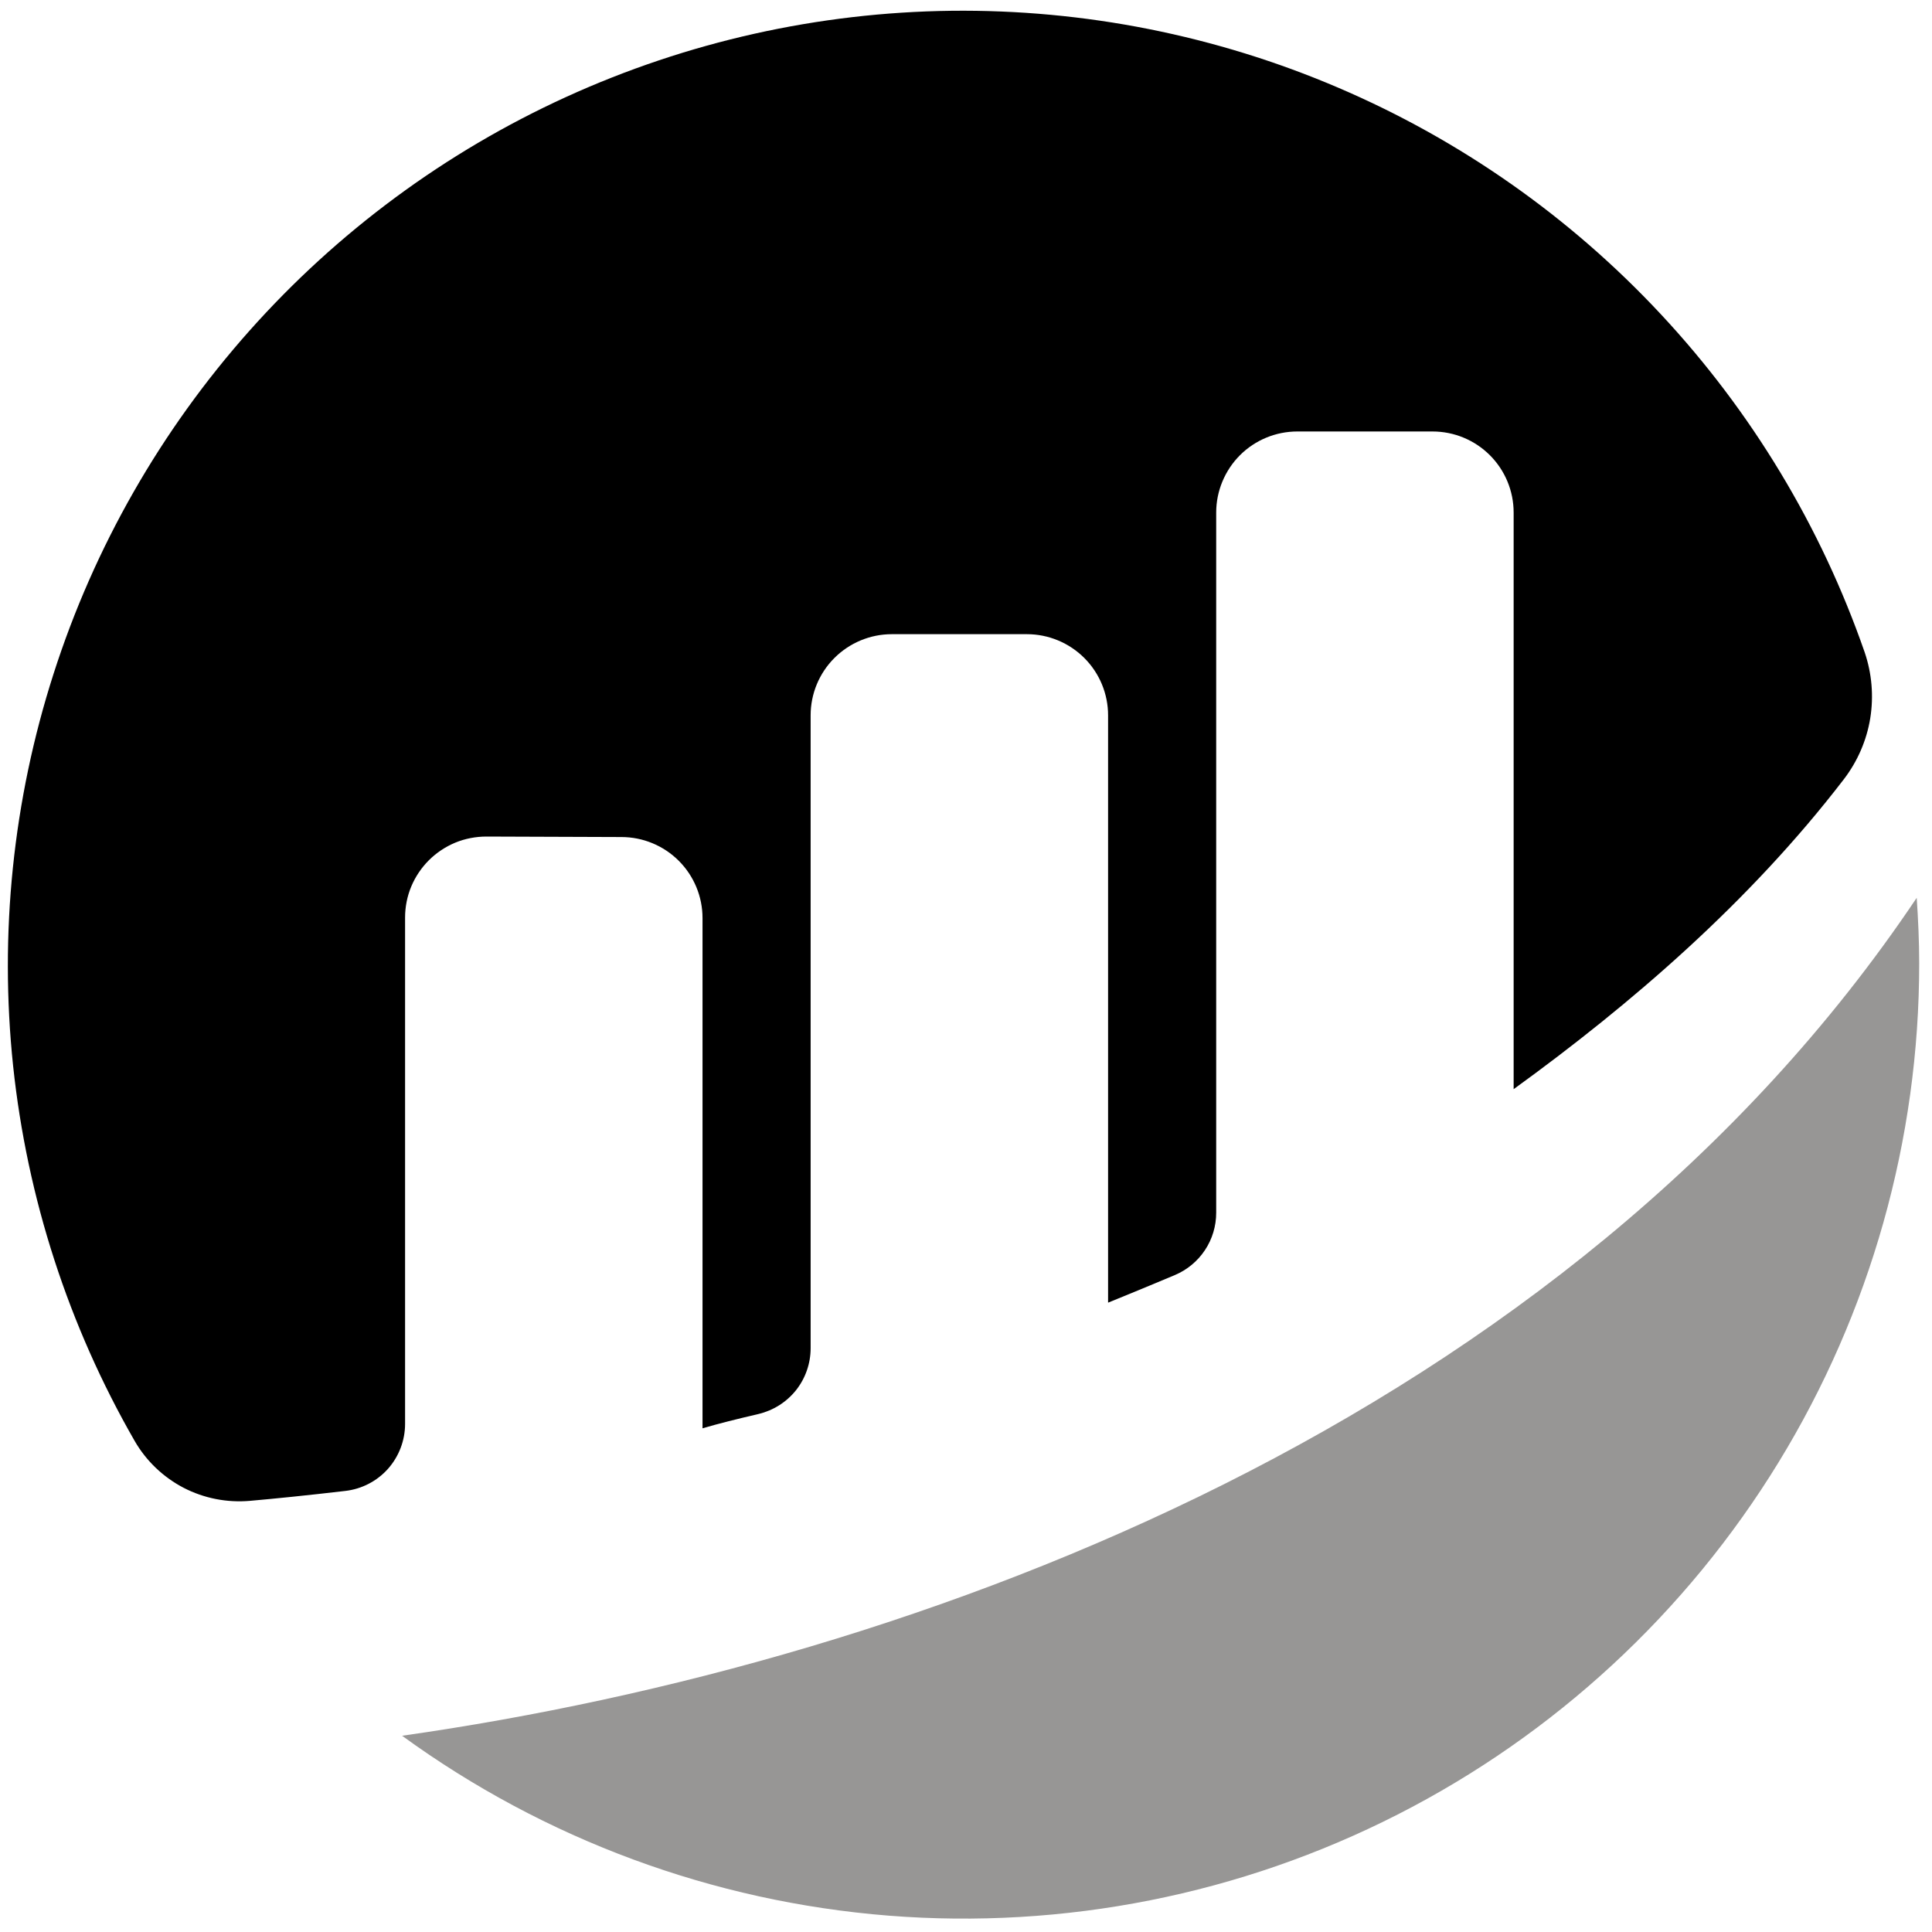 <svg width="24" height="24" viewBox="0 0 24 24" fill="none" xmlns="http://www.w3.org/2000/svg">
<g clip-path="url(#clip0_292_472)">
<path d="M5.032 11.398C5.032 11.266 5.058 11.134 5.109 11.012C5.16 10.89 5.235 10.779 5.329 10.685C5.423 10.592 5.534 10.518 5.657 10.467C5.779 10.417 5.911 10.392 6.043 10.392L7.719 10.398C7.986 10.398 8.243 10.504 8.432 10.693C8.621 10.882 8.727 11.138 8.727 11.405V17.743C8.916 17.687 9.158 17.627 9.423 17.565C9.607 17.521 9.771 17.417 9.889 17.269C10.006 17.121 10.07 16.937 10.07 16.748V8.886C10.07 8.619 10.176 8.363 10.365 8.174C10.554 7.985 10.811 7.878 11.078 7.878H12.757C13.024 7.878 13.281 7.985 13.47 8.174C13.659 8.363 13.765 8.619 13.765 8.886V16.182C13.765 16.182 14.185 16.012 14.595 15.839C14.747 15.775 14.877 15.667 14.968 15.53C15.06 15.392 15.108 15.23 15.108 15.065V6.367C15.108 6.1 15.215 5.844 15.403 5.655C15.592 5.466 15.849 5.36 16.116 5.36H17.795C18.063 5.36 18.319 5.466 18.508 5.655C18.697 5.844 18.803 6.1 18.803 6.367V13.53C20.259 12.475 21.734 11.206 22.905 9.68C23.075 9.458 23.188 9.198 23.233 8.922C23.277 8.647 23.253 8.365 23.163 8.101C22.621 6.541 21.759 5.112 20.633 3.905C19.507 2.697 18.141 1.738 16.623 1.089C15.106 0.44 13.469 0.115 11.818 0.134C10.167 0.154 8.539 0.518 7.036 1.203C5.534 1.888 4.192 2.879 3.095 4.113C1.998 5.347 1.17 6.796 0.666 8.368C0.161 9.94 -0.01 11.6 0.163 13.242C0.337 14.883 0.851 16.471 1.674 17.902C1.817 18.149 2.028 18.35 2.281 18.482C2.535 18.613 2.82 18.669 3.105 18.644C3.422 18.616 3.818 18.576 4.288 18.521C4.493 18.498 4.682 18.4 4.819 18.247C4.956 18.093 5.032 17.894 5.032 17.688L5.032 11.398Z" fill="black"/>
<path d="M4.996 21.563C6.766 22.851 8.858 23.624 11.04 23.797C13.222 23.969 15.41 23.535 17.361 22.541C19.311 21.548 20.949 20.034 22.093 18.167C23.236 16.301 23.842 14.154 23.841 11.965C23.841 11.692 23.828 11.421 23.81 11.153C19.475 17.619 11.47 20.642 4.996 21.562" fill="#979695"/>
</g>
<defs>
<clipPath id="clip0_292_472">
<rect width="24" height="24" fill="white"/>
</clipPath>
</defs>
</svg>
